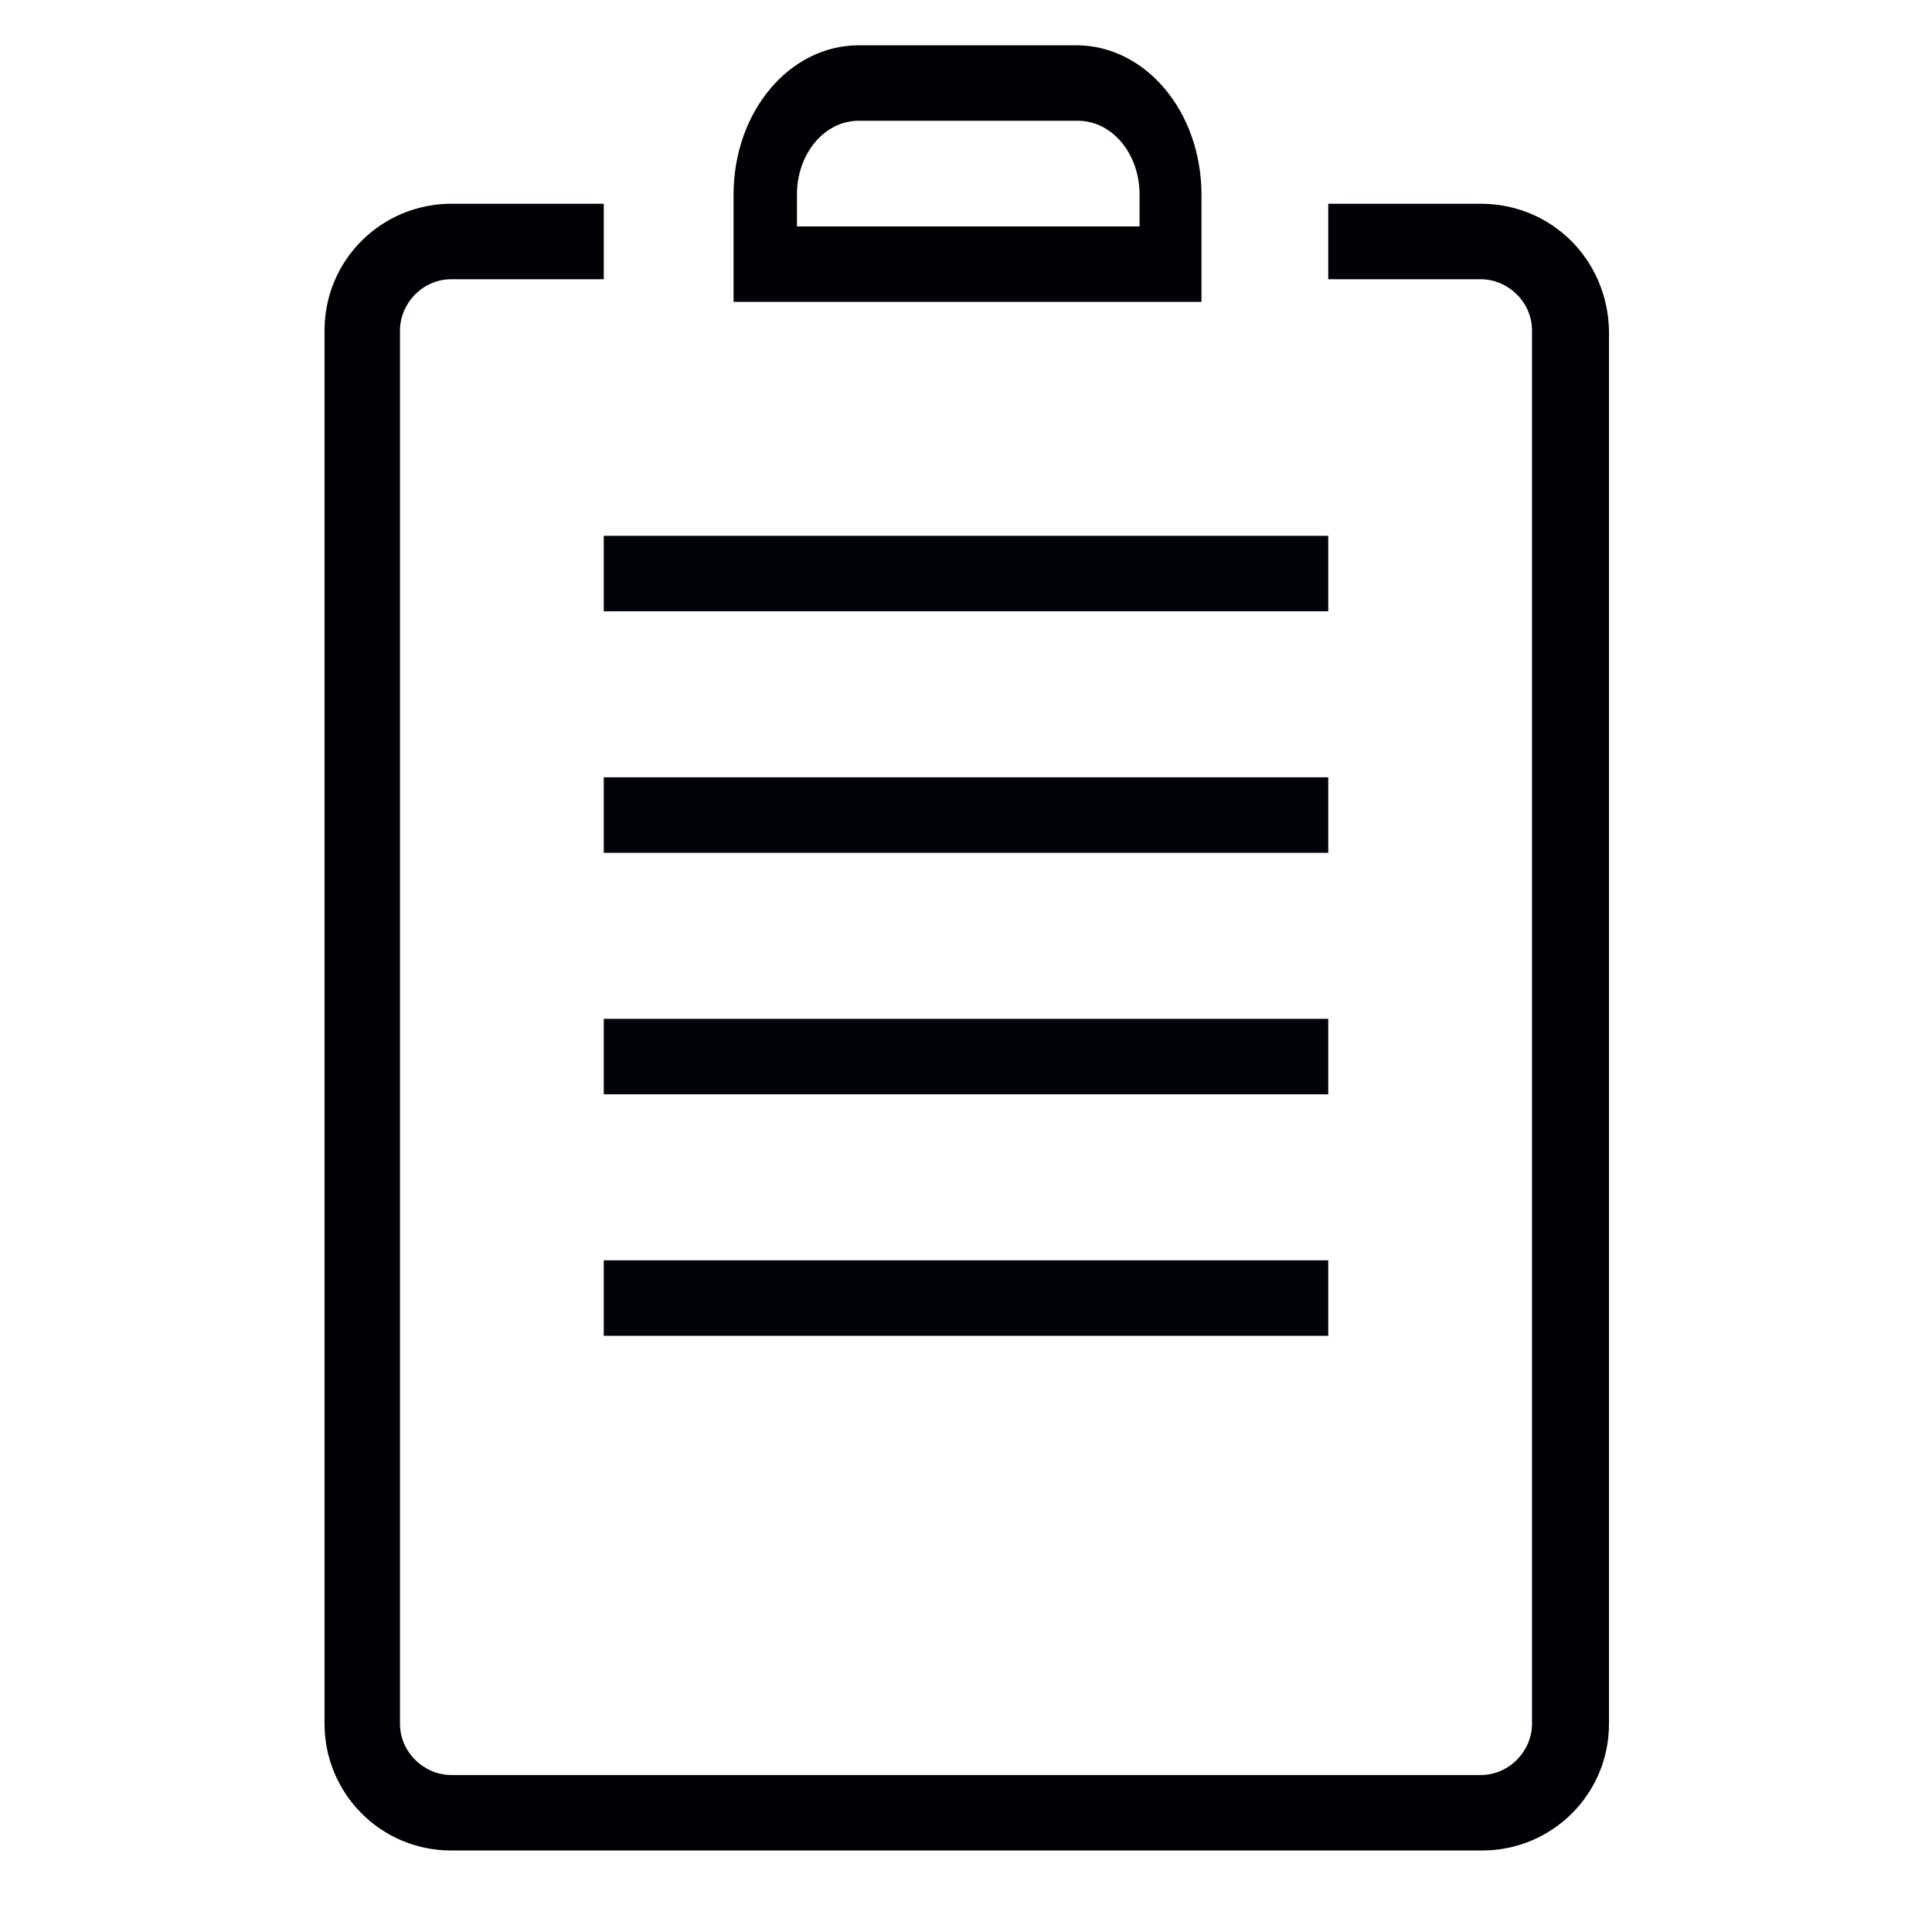 <?xml version="1.0" encoding="utf-8"?>
<!-- Generator: Adobe Illustrator 23.0.2, SVG Export Plug-In . SVG Version: 6.00 Build 0)  -->
<svg version="1.1" id="Слой_1" xmlns="http://www.w3.org/2000/svg" xmlns:xlink="http://www.w3.org/1999/xlink" x="0px" y="0px"
	 viewBox="0 0 128 128" style="enable-background:new 0 0 128 128;" xml:space="preserve">
<style type="text/css">
	.st0{fill:#000105;}
	.st1{fill:#000307;}
</style>
<path class="st0" d="M98.1,13.5h-7.6H88v5h2.5h7.6c1.8,0,3.4,1.5,3.4,3.4v92.3c0,1.8-1.5,3.4-3.4,3.4H29.9c-1.8,0-3.4-1.5-3.4-3.4
	V21.9c0-1.8,1.5-3.4,3.4-3.4h7.6H40v-5h-2.5h-7.6c-4.6,0-8.4,3.7-8.4,8.4v92.3c0,4.6,3.7,8.4,8.4,8.4h68.3c4.6,0,8.4-3.7,8.4-8.4
	V21.9C106.5,17.2,102.8,13.5,98.1,13.5z"/>
<path class="st0" d="M79.6,20H48.6v-7.1c0-5.5,3.7-9.9,8.3-9.9h14.4c4.6,0,8.3,4.4,8.3,9.9V20z M52.8,15h22.7v-2.1
	c0-2.7-1.8-4.9-4.1-4.9H56.9c-2.3,0-4.1,2.2-4.1,4.9V15z"/>
<rect x="40" y="35.5" class="st1" width="48" height="5"/>
<rect x="40" y="51.5" class="st1" width="48" height="5"/>
<rect x="40" y="67.5" class="st1" width="48" height="5"/>
<rect x="40" y="83.5" class="st1" width="48" height="5"/>
</svg>
